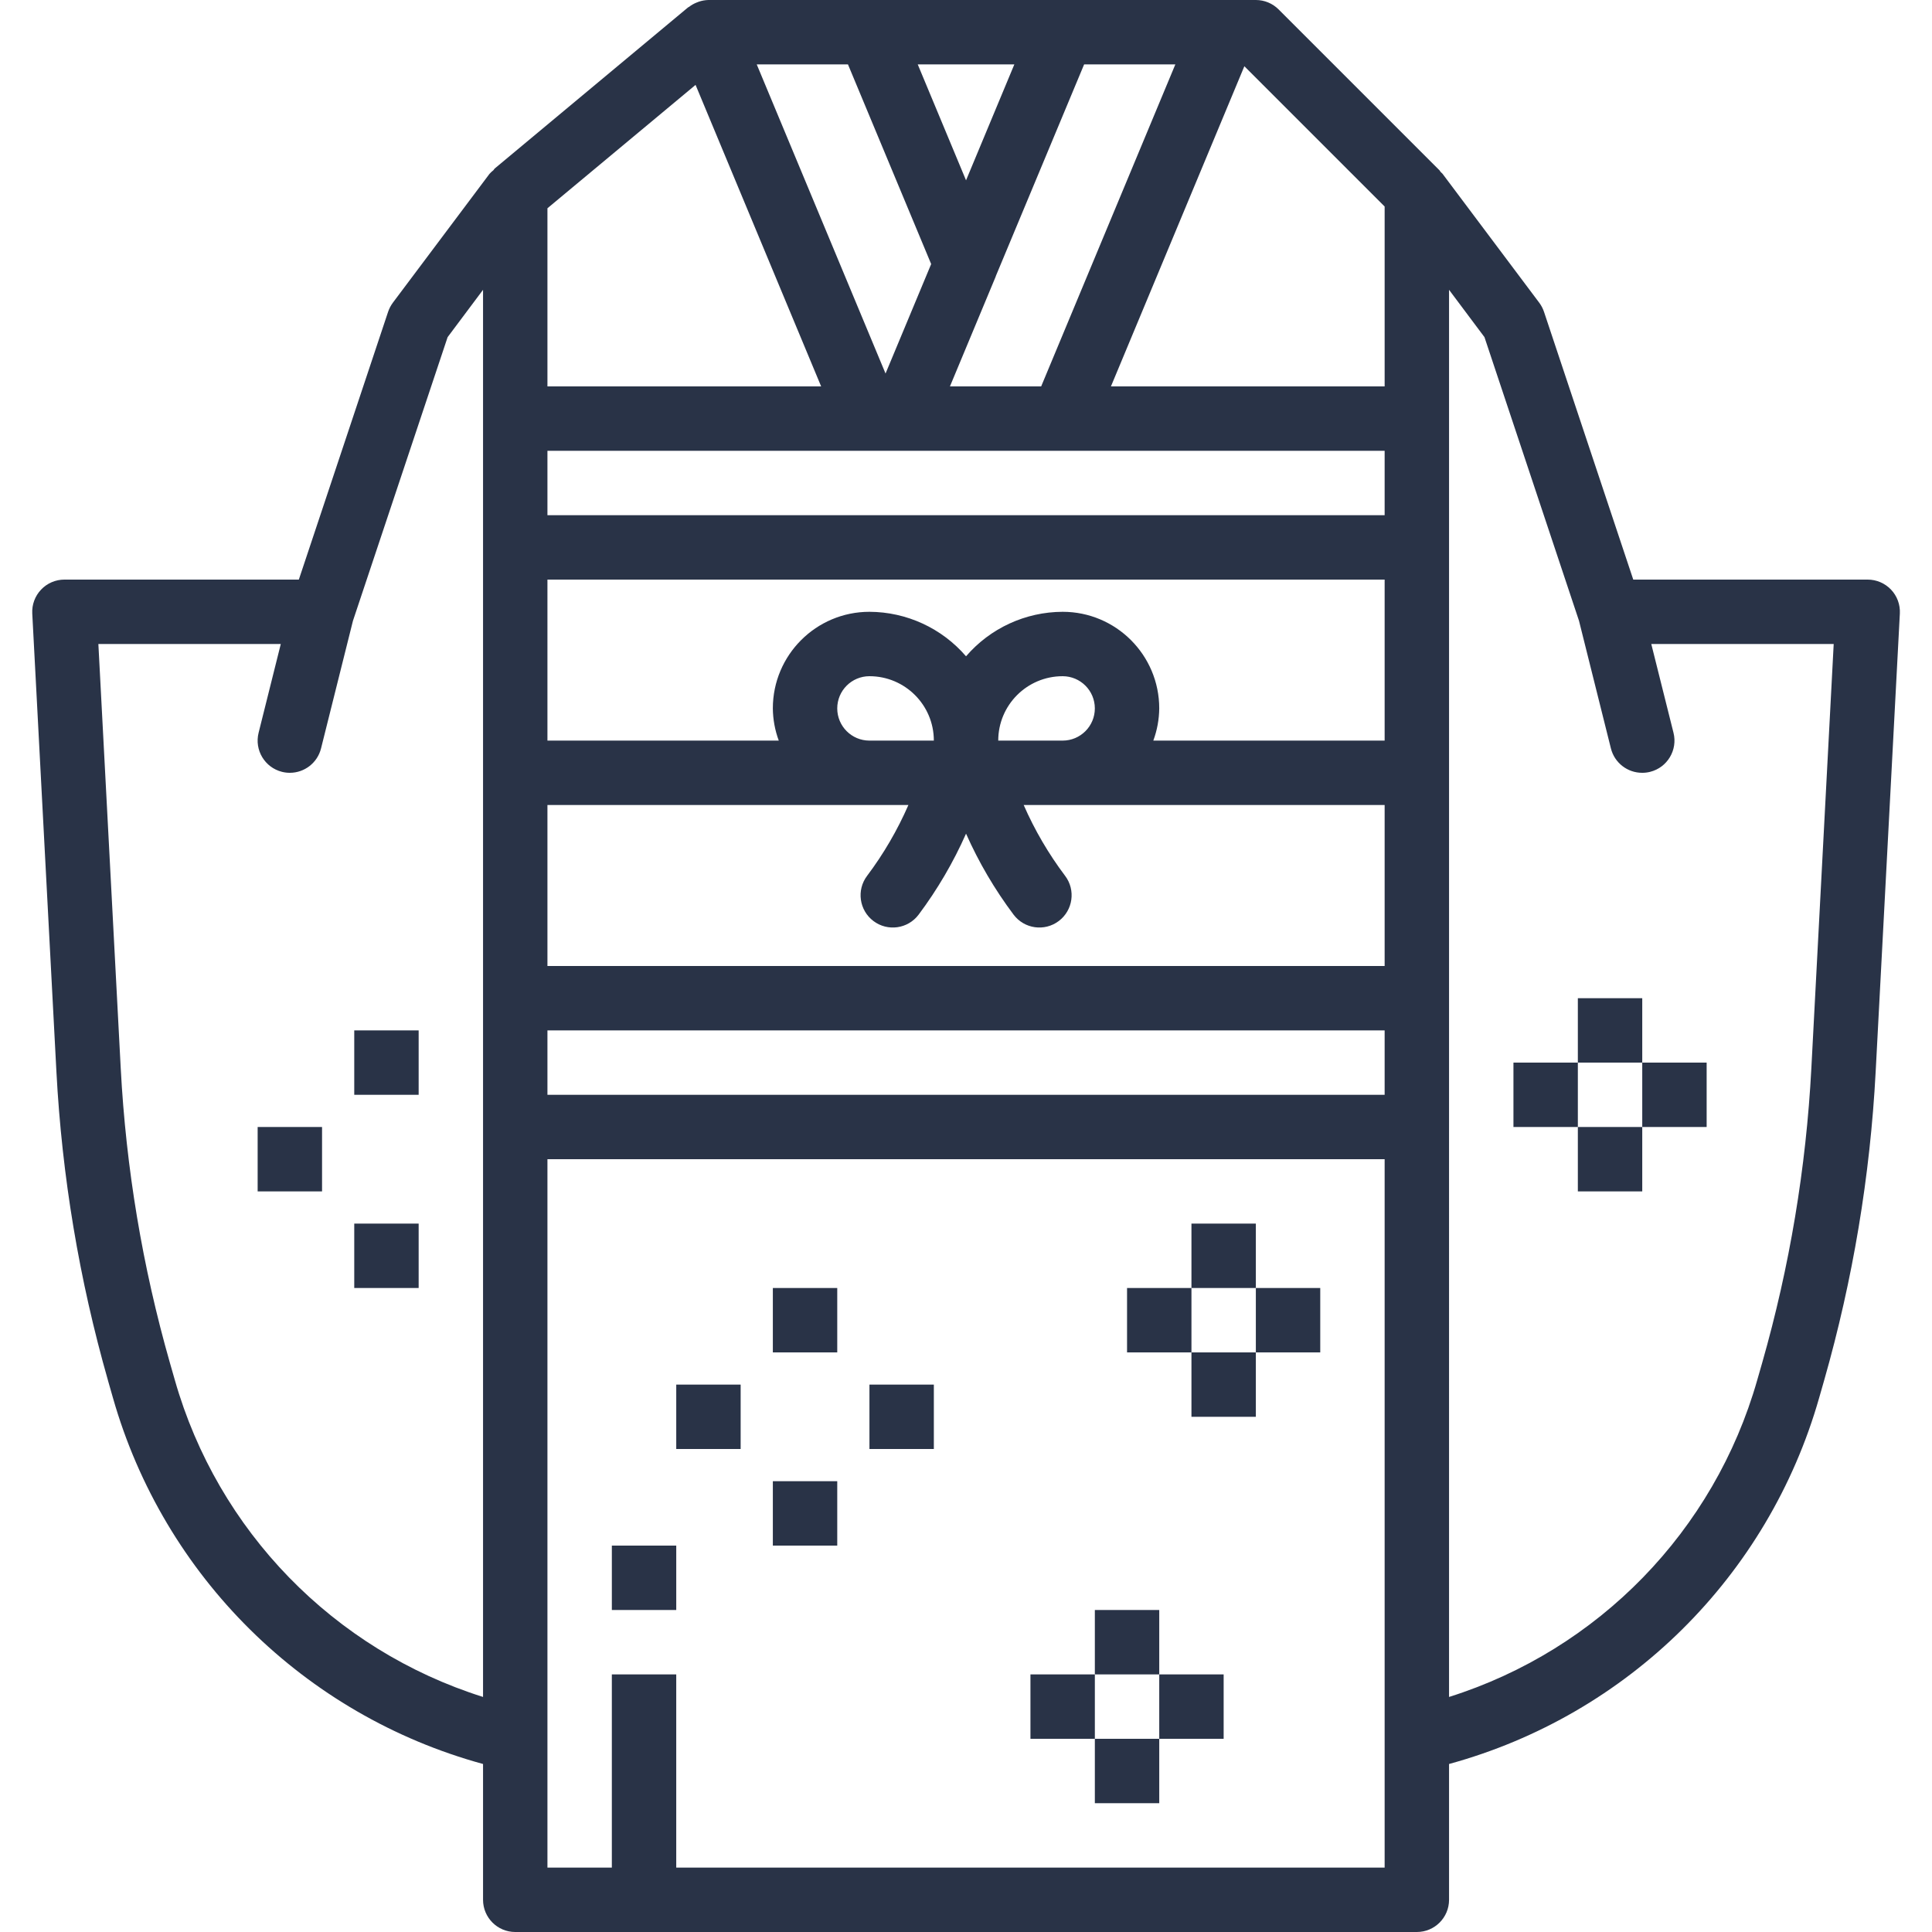 <svg height="480pt" viewBox="-8 0 480 480" width="480pt" xmlns="http://www.w3.org/2000/svg" fill="#293347"><path d="m18.82 342.953 1.238 4.328c12.633 44.316 47.5 78.816 91.953 90.977v33.742c0 4.418 3.582 8 8 8h224c4.418 0 8-3.582 8-8v-33.742c44.449-12.16 79.32-46.66 91.953-90.977l1.238-4.328c7.137-25.008 11.434-50.738 12.801-76.707l6.008-113.82c.117-2.195-.676-4.34-2.188-5.934-1.516-1.594-3.617-2.496-5.812-2.492h-58.234l-22.176-66.527c-.273-.816-.676-1.582-1.191-2.273l-24-32c-.137-.184-.336-.305-.488-.473-.152-.168-.145-.27-.254-.383l-40-40c-1.5-1.5-3.535-2.344-5.656-2.344h-136c-.816.02-1.625.16-2.402.426-.215.07-.406.148-.613.238-.637.258-1.234.602-1.777 1.023-.094.066-.207.098-.297.168l-48 40c-.145.121-.199.305-.336.434-.348.273-.676.578-.977.91l-24 32c-.512.691-.914 1.457-1.191 2.273l-22.176 66.527h-58.23c-2.199-.004-4.301.898-5.812 2.492s-2.305 3.738-2.188 5.934l6 113.82c1.371 25.969 5.668 51.699 12.809 76.707zm333.191-62.953v-208l8.801 11.762 23.488 70.477 7.926 31.707c.895 3.566 4.105 6.066 7.785 6.055.656.004 1.312-.078 1.953-.238 4.285-1.074 6.887-5.422 5.812-9.707l-5.52-22.055h45.32l-5.551 105.406c-1.305 24.766-5.398 49.301-12.207 73.145l-1.242 4.328c-10.668 37.441-39.434 67.02-76.566 78.723zm-50.855-263.543 34.855 34.855v44.688h-68zm-39.809-.457h22.664l-33.336 80h-22.664l11.383-27.32v-.055zm-17.336 0-12 28.801-12-28.801zm-41.336 0 20.672 49.602-11.336 27.199-32-76.801zm-74.664 35.742 36.801-30.652 31.199 74.91h-68zm0 60.258h208v16h-208zm0 32h208v40h-57.473c.949-2.562 1.445-5.27 1.473-8 0-13.254-10.746-24-24-24-9.227.031-17.984 4.062-24 11.055-6.02-6.992-14.777-11.023-24-11.055-13.254 0-24 10.746-24 24 .027 2.73.523 5.438 1.473 8h-57.473zm136 32c0 4.418-3.582 8-8 8h-16c0-8.836 7.164-16 16-16 4.418 0 8 3.582 8 8zm-40 8h-16c-4.418 0-8-3.582-8-8s3.582-8 8-8c8.836 0 16 7.164 16 16zm-96 16h89.68c-2.727 6.246-6.168 12.152-10.266 17.602-2.664 3.531-1.957 8.559 1.578 11.223 3.535 2.664 8.559 1.957 11.223-1.578 4.672-6.242 8.625-12.996 11.785-20.125 3.168 7.133 7.133 13.883 11.816 20.125 2.664 3.535 7.688 4.242 11.223 1.578 3.535-2.664 4.242-7.691 1.578-11.223-4.105-5.449-7.562-11.355-10.297-17.602h89.68v40h-208zm0 56h208v16h-208zm0 184v-152h208v176h-176v-48h-16v48h-16zm-66.25-280-5.512 22.055c-1.074 4.285 1.531 8.633 5.816 9.707.637.16 1.289.238 1.945.238 3.664-.004 6.859-2.5 7.75-6.055l7.93-31.707 23.52-70.477 8.801-11.762v349.602c-37.133-11.703-65.898-41.281-76.57-78.723l-1.238-4.32c-6.809-23.844-10.902-48.387-12.207-73.152l-5.555-105.406zm0 0"/><path d="m288.012 304h16v16h-16zm0 0"/><path d="m288.012 336h16v16h-16zm0 0"/><path d="m304.012 320h16v16h-16zm0 0"/><path d="m272.012 320h16v16h-16zm0 0"/><path d="m384.012 248h16v16h-16zm0 0"/><path d="m384.012 280h16v16h-16zm0 0"/><path d="m400.012 264h16v16h-16zm0 0"/><path d="m368.012 264h16v16h-16zm0 0"/><path d="m184.012 320h16v16h-16zm0 0"/><path d="m184.012 368h16v16h-16zm0 0"/><path d="m208.012 344h16v16h-16zm0 0"/><path d="m160.012 344h16v16h-16zm0 0"/><path d="m80.012 256h16v16h-16zm0 0"/><path d="m80.012 304h16v16h-16zm0 0"/><path d="m56.012 280h16v16h-16zm0 0"/><path d="m264.012 400h16v16h-16zm0 0"/><path d="m264.012 432h16v16h-16zm0 0"/><path d="m280.012 416h16v16h-16zm0 0"/><path d="m248.012 416h16v16h-16zm0 0"/><path d="m144.012 384h16v16h-16zm0 0"/></svg>